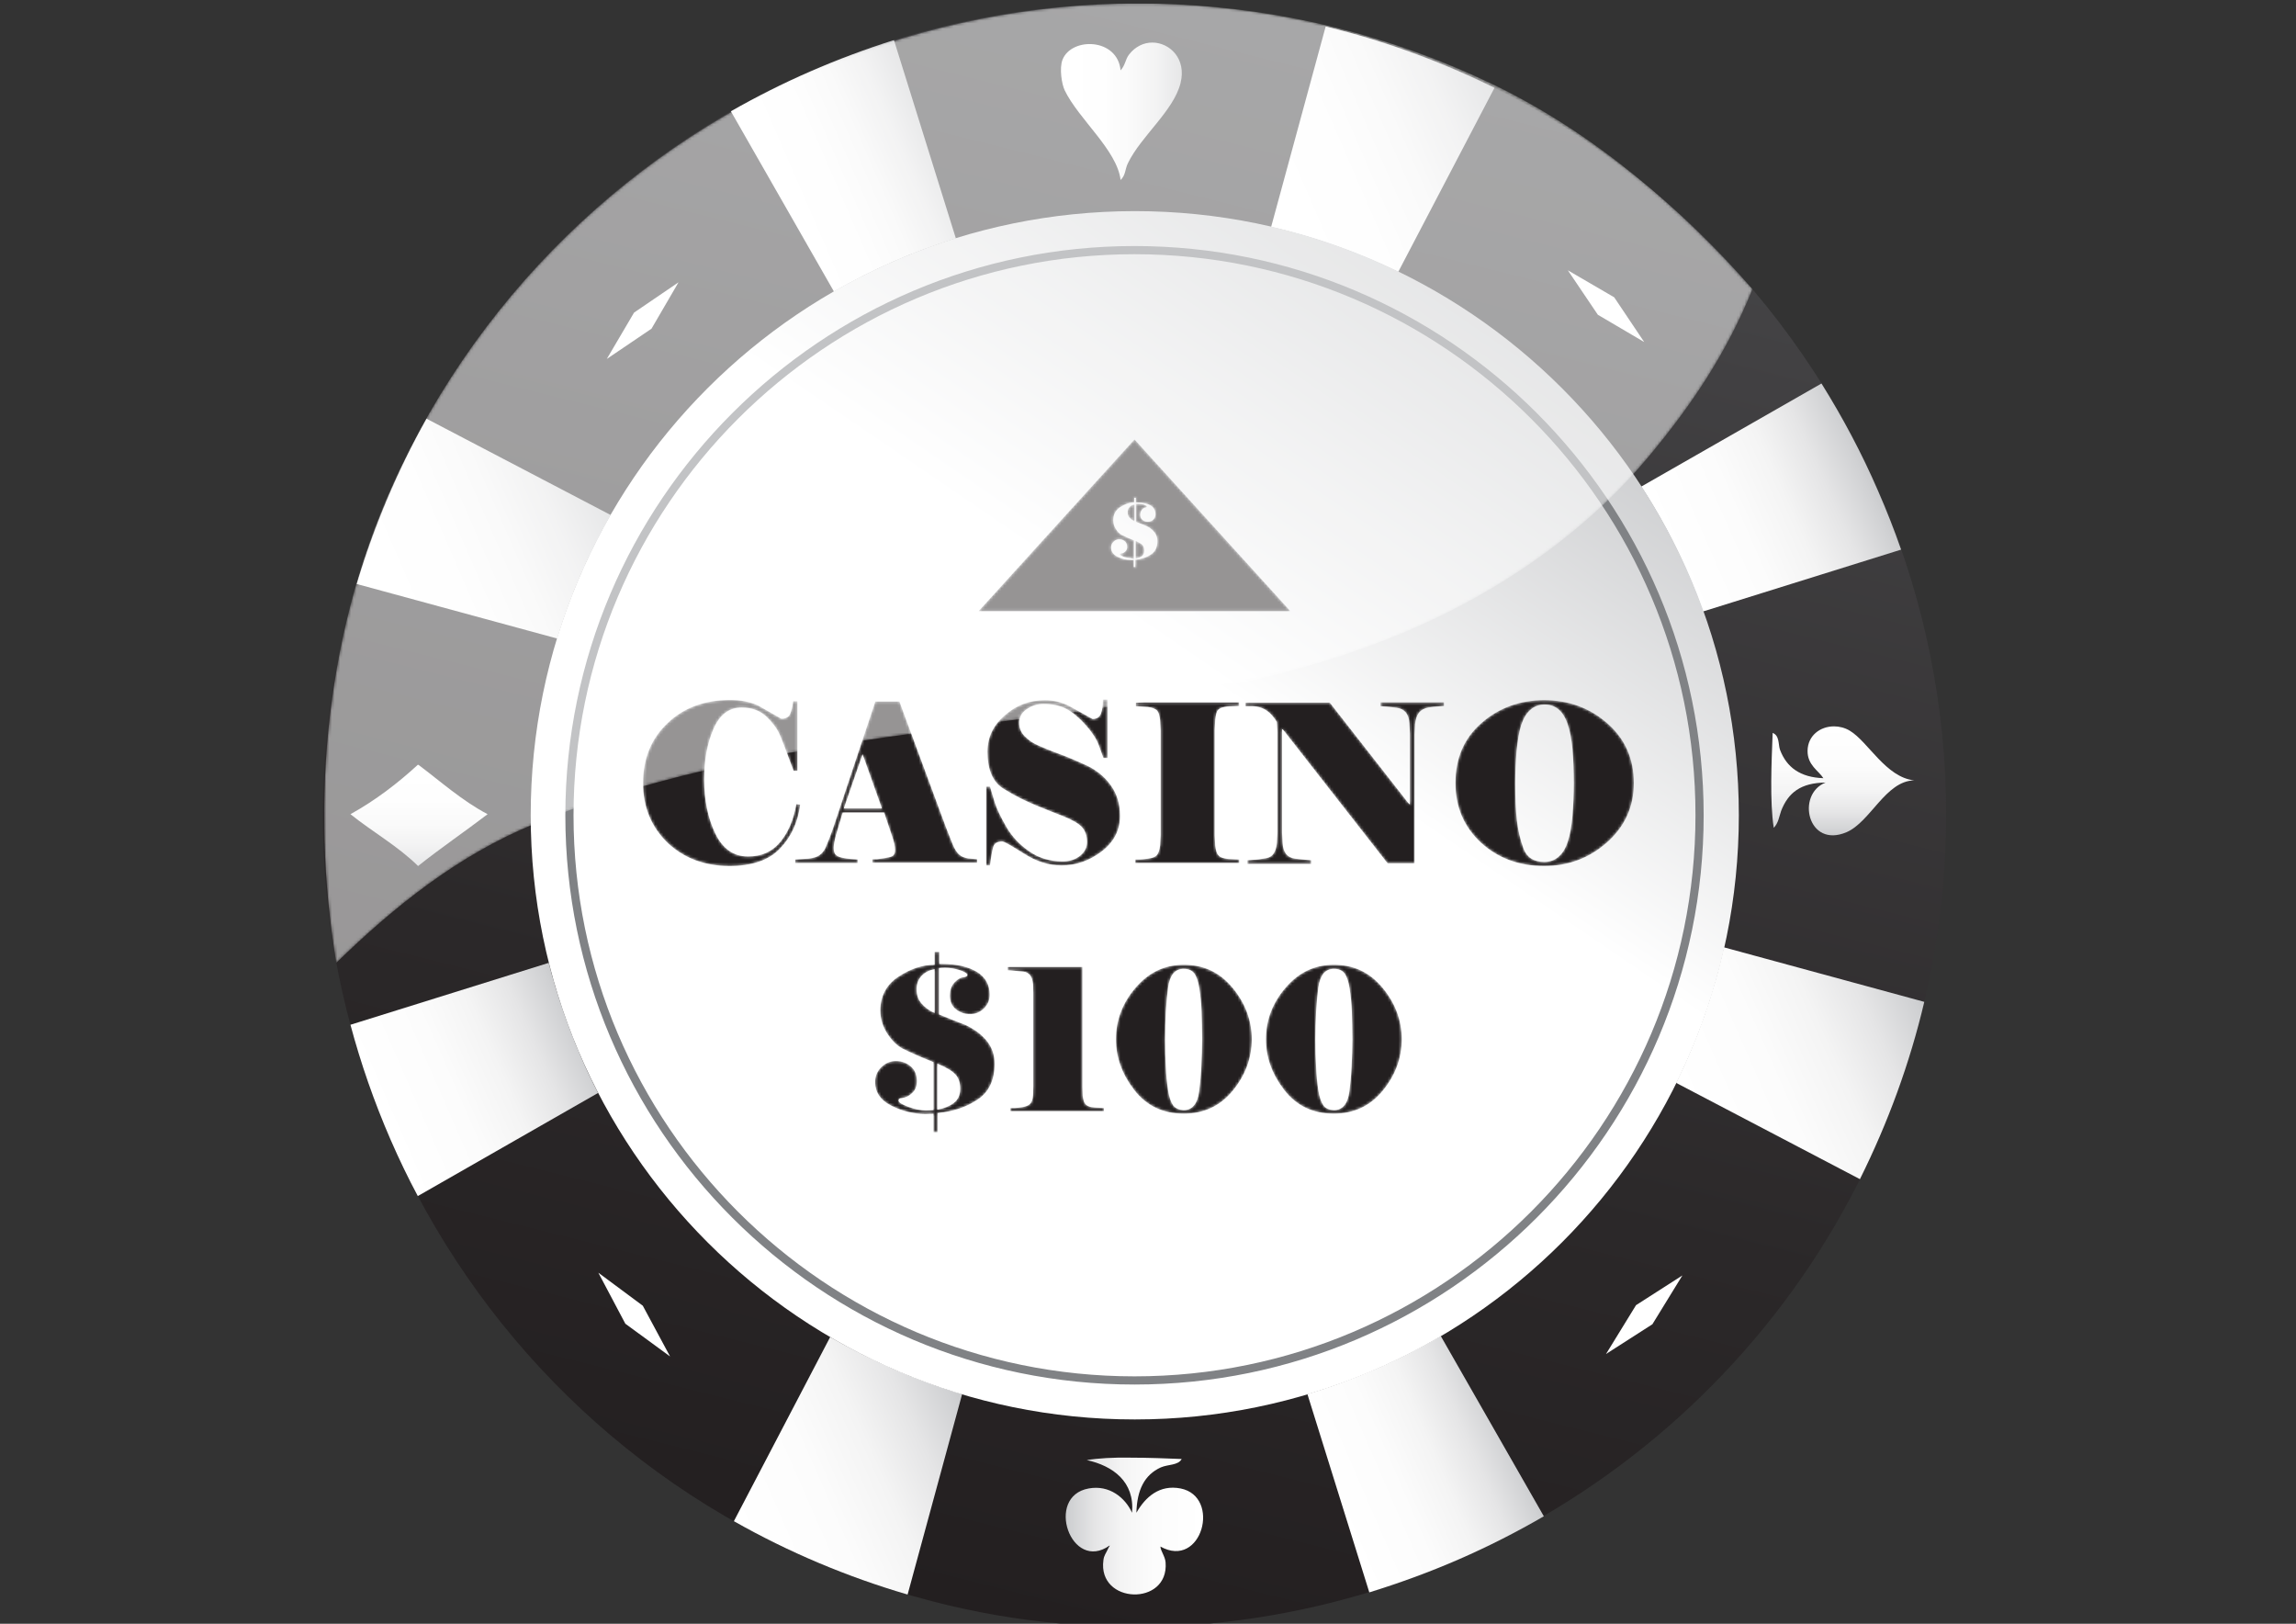 <?xml version="1.0" encoding="utf-8"?>
<!-- Generator: Adobe Illustrator 17.1.0, SVG Export Plug-In . SVG Version: 6.00 Build 0)  -->
<!DOCTYPE svg PUBLIC "-//W3C//DTD SVG 1.1//EN" "http://www.w3.org/Graphics/SVG/1.1/DTD/svg11.dtd">
<svg version="1.1" id="Lager_1" xmlns="http://www.w3.org/2000/svg" xmlns:xlink="http://www.w3.org/1999/xlink" x="0px" y="0px"
	 viewBox="0 0 841.9 595.3" enable-background="new 0 0 841.9 595.3" xml:space="preserve">
<rect x="0" y="0" width="841.9" height="595.3" fill="#333333" stroke="none"/>
<g>
	<defs>
		<rect id="SVGID_1_" width="841.9" height="595.3"/>
	</defs>
	<clipPath id="SVGID_2_">
		<use xlink:href="#SVGID_1_"  overflow="visible"/>
	</clipPath>
	<g clip-path="url(#SVGID_2_)">
		<defs>
			<path id="SVGID_3_" d="M127.9,224.5C86.8,383.6,182.5,545.9,341.6,587c15.7,4.1,31.4,6.8,47.1,8.2h55
				c121.3-11.4,228.2-97.1,260.4-221.9c41.1-159.1-54.6-321.4-213.7-362.5c-25-6.4-50-9.5-74.6-9.5
				C283.4,1.3,162.6,90.4,127.9,224.5"/>
		</defs>
		<clipPath id="SVGID_4_">
			<use xlink:href="#SVGID_3_"  overflow="visible"/>
		</clipPath>
		
			<linearGradient id="SVGID_5_" gradientUnits="userSpaceOnUse" x1="0" y1="595.28" x2="1" y2="595.28" gradientTransform="matrix(148.846 -576.219 -576.219 -148.846 343353.25 89191.875)">
			<stop  offset="0" style="stop-color:#231F20"/>
			<stop  offset="0.327" style="stop-color:#2B2829"/>
			<stop  offset="0.871" style="stop-color:#424143"/>
			<stop  offset="1" style="stop-color:#48484A"/>
		</linearGradient>
		<polygon clip-path="url(#SVGID_4_)" fill="url(#SVGID_5_)" points="-57,558.1 128,-158.2 889.1,38.4 704.1,754.7 		"/>
	</g>
	<g clip-path="url(#SVGID_2_)">
		<defs>
			<path id="SVGID_6_" d="M297.1,26.2c-10.1,4.4-19.8,9.3-29.1,14.6l37.8,66.1c7-4,14.2-7.7,21.8-11c7.5-3.3,15.2-6.1,22.9-8.5
				l-22.7-72.7C317.4,18,307.2,21.8,297.1,26.2"/>
		</defs>
		<clipPath id="SVGID_7_">
			<use xlink:href="#SVGID_6_"  overflow="visible"/>
		</clipPath>
		
			<linearGradient id="SVGID_8_" gradientUnits="userSpaceOnUse" x1="0" y1="595.313" x2="1" y2="595.313" gradientTransform="matrix(59.71 -26.028 -26.028 -59.71 15776.835 35618.801)">
			<stop  offset="0" style="stop-color:#FFFFFF"/>
			<stop  offset="0.36" style="stop-color:#FCFCFC"/>
			<stop  offset="0.594" style="stop-color:#F4F4F4"/>
			<stop  offset="0.79" style="stop-color:#E5E5E6"/>
			<stop  offset="0.966" style="stop-color:#D0D1D3"/>
			<stop  offset="1" style="stop-color:#CBCCCE"/>
		</linearGradient>
		<polygon clip-path="url(#SVGID_7_)" fill="url(#SVGID_8_)" points="234.2,29.5 337.2,-15.4 384.1,92.2 281.1,137.1 		"/>
	</g>
	<g clip-path="url(#SVGID_2_)">
		<defs>
			<path id="SVGID_9_" d="M504.5,501.9c-8.3,3.6-16.7,6.7-25.1,9.2l22.7,72.7c11-3.4,22-7.4,32.8-12.1c10.8-4.7,21.2-10,31.2-15.8
				l-37.8-66.1C520.8,494.2,512.8,498.3,504.5,501.9"/>
		</defs>
		<clipPath id="SVGID_10_">
			<use xlink:href="#SVGID_9_"  overflow="visible"/>
		</clipPath>
		
			<linearGradient id="SVGID_11_" gradientUnits="userSpaceOnUse" x1="0" y1="595.252" x2="1" y2="595.252" gradientTransform="matrix(64.004 -27.9 -27.9 -64.004 17095.736 38650.223)">
			<stop  offset="0" style="stop-color:#FFFFFF"/>
			<stop  offset="0.36" style="stop-color:#FCFCFC"/>
			<stop  offset="0.594" style="stop-color:#F4F4F4"/>
			<stop  offset="0.79" style="stop-color:#E5E5E6"/>
			<stop  offset="0.966" style="stop-color:#D0D1D3"/>
			<stop  offset="1" style="stop-color:#CBCCCE"/>
		</linearGradient>
		<polygon clip-path="url(#SVGID_10_)" fill="url(#SVGID_11_)" points="445,504.8 552.3,458 600.6,568.8 493.3,615.5 		"/>
	</g>
	<g clip-path="url(#SVGID_2_)">
		<defs>
			<path id="SVGID_12_" d="M601.8,178.4c6.5,10,12.3,20.7,17.2,32.1c2,4.5,3.8,9.1,5.4,13.7l72.7-22.7c-2.5-7.2-5.3-14.3-8.4-21.4
				c-6-13.9-13-27-20.8-39.5L601.8,178.4z"/>
		</defs>
		<clipPath id="SVGID_13_">
			<use xlink:href="#SVGID_12_"  overflow="visible"/>
		</clipPath>
		
			<linearGradient id="SVGID_14_" gradientUnits="userSpaceOnUse" x1="0" y1="595.316" x2="1" y2="595.316" gradientTransform="matrix(72.503 -31.605 -31.605 -72.503 19425.871 43361.586)">
			<stop  offset="0" style="stop-color:#FFFFFF"/>
			<stop  offset="0.36" style="stop-color:#FCFCFC"/>
			<stop  offset="0.594" style="stop-color:#F4F4F4"/>
			<stop  offset="0.79" style="stop-color:#E5E5E6"/>
			<stop  offset="0.966" style="stop-color:#D0D1D3"/>
			<stop  offset="1" style="stop-color:#CBCCCE"/>
		</linearGradient>
		<polygon clip-path="url(#SVGID_13_)" fill="url(#SVGID_14_)" points="571.2,153.9 681.9,105.6 727.8,210.8 617,259 		"/>
	</g>
	<g clip-path="url(#SVGID_2_)">
		<defs>
			<path id="SVGID_15_" d="M128.5,375.7c3.8,14.2,8.7,28.3,14.7,42.1c3.1,7.1,6.4,14,10,20.7l66.1-37.8c-2.2-4.3-4.4-8.8-6.3-13.3
				c-4.9-11.3-8.8-22.8-11.8-34.4L128.5,375.7z"/>
		</defs>
		<clipPath id="SVGID_16_">
			<use xlink:href="#SVGID_15_"  overflow="visible"/>
		</clipPath>
		
			<linearGradient id="SVGID_17_" gradientUnits="userSpaceOnUse" x1="0" y1="595.245" x2="1" y2="595.245" gradientTransform="matrix(72.502 -31.604 -31.604 -72.502 18952.365 43566.75)">
			<stop  offset="0" style="stop-color:#FFFFFF"/>
			<stop  offset="0.36" style="stop-color:#FCFCFC"/>
			<stop  offset="0.594" style="stop-color:#F4F4F4"/>
			<stop  offset="0.79" style="stop-color:#E5E5E6"/>
			<stop  offset="0.966" style="stop-color:#D0D1D3"/>
			<stop  offset="1" style="stop-color:#CBCCCE"/>
		</linearGradient>
		<polygon clip-path="url(#SVGID_16_)" fill="url(#SVGID_17_)" points="97.2,366.6 204.9,319.7 250.7,424.9 143,471.8 		"/>
	</g>
	<g clip-path="url(#SVGID_2_)">
		<defs>
			<path id="SVGID_18_" d="M614.6,397l67.4,35.3c10.3-20.7,18.3-42.5,23.6-65l-73.5-20C628.3,364.5,622.4,381.2,614.6,397"/>
		</defs>
		<clipPath id="SVGID_19_">
			<use xlink:href="#SVGID_18_"  overflow="visible"/>
		</clipPath>
		
			<linearGradient id="SVGID_20_" gradientUnits="userSpaceOnUse" x1="0" y1="595.267" x2="1" y2="595.267" gradientTransform="matrix(87.385 -38.092 -38.092 -87.385 23294.334 52425.398)">
			<stop  offset="0" style="stop-color:#FFFFFF"/>
			<stop  offset="0.36" style="stop-color:#FCFCFC"/>
			<stop  offset="0.594" style="stop-color:#F4F4F4"/>
			<stop  offset="0.79" style="stop-color:#E5E5E6"/>
			<stop  offset="0.966" style="stop-color:#D0D1D3"/>
			<stop  offset="1" style="stop-color:#CBCCCE"/>
		</linearGradient>
		<polygon clip-path="url(#SVGID_19_)" fill="url(#SVGID_20_)" points="583.4,360.9 691.1,314 736.8,418.8 629.1,465.7 		"/>
	</g>
	<g clip-path="url(#SVGID_2_)">
		<defs>
			<path id="SVGID_21_" d="M130.8,214.1l73.5,20c4.8-15.8,11.4-31,19.6-45.3l-67.5-35.3C145.7,172.6,137.1,193,130.8,214.1"/>
		</defs>
		<clipPath id="SVGID_22_">
			<use xlink:href="#SVGID_21_"  overflow="visible"/>
		</clipPath>
		
			<linearGradient id="SVGID_23_" gradientUnits="userSpaceOnUse" x1="0" y1="595.293" x2="1" y2="595.293" gradientTransform="matrix(87.482 -38.134 -38.134 -87.482 22831.898 52291.27)">
			<stop  offset="0" style="stop-color:#FFFFFF"/>
			<stop  offset="0.36" style="stop-color:#FCFCFC"/>
			<stop  offset="0.594" style="stop-color:#F4F4F4"/>
			<stop  offset="0.79" style="stop-color:#E5E5E6"/>
			<stop  offset="0.966" style="stop-color:#D0D1D3"/>
			<stop  offset="1" style="stop-color:#CBCCCE"/>
		</linearGradient>
		<polygon clip-path="url(#SVGID_22_)" fill="url(#SVGID_23_)" points="101.3,166.3 209.1,119.3 253.5,221.2 145.7,268.2 		"/>
	</g>
	<g clip-path="url(#SVGID_2_)">
		<defs>
			<path id="SVGID_24_" d="M466.1,83.2c16.1,3.7,31.7,9.3,46.6,16.5L548,32.2c-19.7-9.7-40.5-17.3-61.9-22.5L466.1,83.2z"/>
		</defs>
		<clipPath id="SVGID_25_">
			<use xlink:href="#SVGID_24_"  overflow="visible"/>
		</clipPath>
		
			<linearGradient id="SVGID_26_" gradientUnits="userSpaceOnUse" x1="0" y1="595.248" x2="1" y2="595.248" gradientTransform="matrix(87.48 -38.134 -38.134 -87.48 23161.18 52146.77)">
			<stop  offset="0" style="stop-color:#FFFFFF"/>
			<stop  offset="0.36" style="stop-color:#FCFCFC"/>
			<stop  offset="0.594" style="stop-color:#F4F4F4"/>
			<stop  offset="0.79" style="stop-color:#E5E5E6"/>
			<stop  offset="0.966" style="stop-color:#D0D1D3"/>
			<stop  offset="1" style="stop-color:#CBCCCE"/>
		</linearGradient>
		<polygon clip-path="url(#SVGID_25_)" fill="url(#SVGID_26_)" points="433.1,24.1 534.9,-20.3 580.9,85.3 479.1,129.7 		"/>
	</g>
	<g clip-path="url(#SVGID_2_)">
		<defs>
			<path id="SVGID_27_" d="M269.1,557.7c20.1,11.4,41.5,20.4,63.7,26.9l20-73.5c-16.9-5-33.1-12.1-48.4-20.9L269.1,557.7z"/>
		</defs>
		<clipPath id="SVGID_28_">
			<use xlink:href="#SVGID_27_"  overflow="visible"/>
		</clipPath>
		
			<linearGradient id="SVGID_29_" gradientUnits="userSpaceOnUse" x1="0" y1="595.312" x2="1" y2="595.312" gradientTransform="matrix(87.386 -38.093 -38.093 -87.386 22945.396 52578.148)">
			<stop  offset="0" style="stop-color:#FFFFFF"/>
			<stop  offset="0.36" style="stop-color:#FCFCFC"/>
			<stop  offset="0.594" style="stop-color:#F4F4F4"/>
			<stop  offset="0.79" style="stop-color:#E5E5E6"/>
			<stop  offset="0.966" style="stop-color:#D0D1D3"/>
			<stop  offset="1" style="stop-color:#CBCCCE"/>
		</linearGradient>
		<polygon clip-path="url(#SVGID_28_)" fill="url(#SVGID_29_)" points="234.5,505.3 339.4,459.5 387.4,569.5 282.4,615.3 		"/>
	</g>
	<g clip-path="url(#SVGID_2_)">
		<defs>
			<path id="SVGID_30_" d="M194.6,298.9c0,122.3,99.2,221.5,221.5,221.5c122.3,0,221.5-99.2,221.5-221.5
				c0-122.3-99.2-221.5-221.5-221.5C293.7,77.5,194.6,176.6,194.6,298.9"/>
		</defs>
		<clipPath id="SVGID_31_">
			<use xlink:href="#SVGID_30_"  overflow="visible"/>
		</clipPath>
		
			<linearGradient id="SVGID_32_" gradientUnits="userSpaceOnUse" x1="0" y1="595.28" x2="1" y2="595.28" gradientTransform="matrix(248.914 -366.438 -366.438 -248.914 218424.797 148655.75)">
			<stop  offset="0" style="stop-color:#FFFFFF"/>
			<stop  offset="0.624" style="stop-color:#FFFFFF"/>
			<stop  offset="1" style="stop-color:#CBCCCE"/>
		</linearGradient>
		<polygon clip-path="url(#SVGID_31_)" fill="url(#SVGID_32_)" points="-11.3,380.5 334.4,-128.4 843.4,217.3 497.7,726.3 		"/>
	</g>
	<g clip-path="url(#SVGID_2_)">
		<defs>
			<path id="SVGID_33_" d="M662.8,275.2c-0.1,5.3,4.1,7.4,5.8,10.1c-8.5-0.3-13.5-4-15.9-10.4c-0.7-1.9-0.1-5.2-2.7-6.2
				c-0.4,10.7-1.1,25.1,0.4,34.8c1.7-1.7,2-4.2,2.7-6.2c2.6-6.7,7.2-10.3,16.3-10.4c-10.9,4.3-6.6,24.3,7.7,18.2
				c8.8-3.8,14.3-18.8,24.8-19c-10.4-1.1-16.9-14.2-23.6-18.2c-1.8-1.1-3.9-1.6-5.8-1.6C667.4,266.3,662.9,269.7,662.8,275.2"/>
		</defs>
		<clipPath id="SVGID_34_">
			<use xlink:href="#SVGID_33_"  overflow="visible"/>
		</clipPath>
		
			<linearGradient id="SVGID_35_" gradientUnits="userSpaceOnUse" x1="1.453542e-05" y1="595.273" x2="1" y2="595.273" gradientTransform="matrix(0 39.891 39.891 0 -23070.695 266.283)">
			<stop  offset="0" style="stop-color:#FFFFFF"/>
			<stop  offset="0.36" style="stop-color:#FCFCFC"/>
			<stop  offset="0.594" style="stop-color:#F4F4F4"/>
			<stop  offset="0.79" style="stop-color:#E5E5E6"/>
			<stop  offset="0.966" style="stop-color:#D0D1D3"/>
			<stop  offset="1" style="stop-color:#CBCCCE"/>
		</linearGradient>
		<rect x="648.9" y="266.3" clip-path="url(#SVGID_34_)" fill="url(#SVGID_35_)" width="53" height="44.9"/>
	</g>
	<g clip-path="url(#SVGID_2_)">
		<defs>
			<path id="SVGID_36_" d="M414,20c-1.4,1.8-1.3,3.8-3.1,5.8c-1.1-11.9-18-12.3-21.3-3.9c-1.2,3.1-0.3,8.9,0.8,11.2
				c5.1,10.6,19.2,21.9,20.5,32.9c1.9-1.8,1.6-4,2.7-6.2c4.8-9.9,16.8-19.2,19.3-29.4c2.2-8.9-4-14.8-10.4-14.8
				C419.5,15.6,416.3,17,414,20"/>
		</defs>
		<clipPath id="SVGID_37_">
			<use xlink:href="#SVGID_36_"  overflow="visible"/>
		</clipPath>
		
			<linearGradient id="SVGID_38_" gradientUnits="userSpaceOnUse" x1="0" y1="595.304" x2="1" y2="595.304" gradientTransform="matrix(44.383 0 0 -44.383 389.016 26461.326)">
			<stop  offset="0" style="stop-color:#FFFFFF"/>
			<stop  offset="0.36" style="stop-color:#FCFCFC"/>
			<stop  offset="0.594" style="stop-color:#F4F4F4"/>
			<stop  offset="0.79" style="stop-color:#E5E5E6"/>
			<stop  offset="0.966" style="stop-color:#D0D1D3"/>
			<stop  offset="1" style="stop-color:#CBCCCE"/>
		</linearGradient>
		<rect x="388.4" y="13.5" clip-path="url(#SVGID_37_)" fill="url(#SVGID_38_)" width="46.8" height="52.5"/>
	</g>
	<g clip-path="url(#SVGID_2_)">
		<defs>
			<path id="SVGID_39_" d="M128.5,298.5c8.1,6.5,17.4,11.7,24.8,19c8.3-6.6,17.1-12.6,25.5-19c-9.5-5-17.2-12-25.5-18.2
				C145.8,287.2,137.7,293.4,128.5,298.5"/>
		</defs>
		<clipPath id="SVGID_40_">
			<use xlink:href="#SVGID_39_"  overflow="visible"/>
		</clipPath>
		
			<linearGradient id="SVGID_41_" gradientUnits="userSpaceOnUse" x1="-5.751131e-06" y1="595.28" x2="1" y2="595.28" gradientTransform="matrix(0 37.145 37.145 0 -21957.729 280.353)">
			<stop  offset="0" style="stop-color:#FFFFFF"/>
			<stop  offset="0.36" style="stop-color:#FCFCFC"/>
			<stop  offset="0.594" style="stop-color:#F4F4F4"/>
			<stop  offset="0.79" style="stop-color:#E5E5E6"/>
			<stop  offset="0.966" style="stop-color:#D0D1D3"/>
			<stop  offset="1" style="stop-color:#CBCCCE"/>
		</linearGradient>
		<rect x="128.5" y="280.4" clip-path="url(#SVGID_40_)" fill="url(#SVGID_41_)" width="50.3" height="37.1"/>
	</g>
	<g clip-path="url(#SVGID_2_)">
		<defs>
			<path id="SVGID_42_" d="M398.5,535.3c9.6,2.1,17.6,7.9,16.6,19.3c-2.5-5.5-8.3-10.3-15.9-8.9c-16.2,2.9-6.5,31,7.7,20.9
				c0,0.4-0.3,0.5-0.4,0.8c-1,2.2-1.7,2.8-1.9,4.6c-2.2,16.2,24.1,17,22.8,0.8c-0.2-2.3-1.8-4.1-1.9-5.8
				c15.2,8.5,22.4-18.3,7.4-21.3c-7.7-1.5-12.9,3.1-16.2,8.9c0.2-8.4,3-13.9,8.9-16.6c2.7-1.2,6.4-0.7,7.7-3.1
				c-5-0.2-12.2-0.5-19.2-0.5C408.4,534.3,402.7,534.6,398.5,535.3"/>
		</defs>
		<clipPath id="SVGID_43_">
			<use xlink:href="#SVGID_42_"  overflow="visible"/>
		</clipPath>
		
			<linearGradient id="SVGID_44_" gradientUnits="userSpaceOnUse" x1="0" y1="595.324" x2="1" y2="595.324" gradientTransform="matrix(-50.368 0 0 50.368 441.221 -29423.695)">
			<stop  offset="0" style="stop-color:#FFFFFF"/>
			<stop  offset="0.36" style="stop-color:#FCFCFC"/>
			<stop  offset="0.594" style="stop-color:#F4F4F4"/>
			<stop  offset="0.79" style="stop-color:#E5E5E6"/>
			<stop  offset="0.966" style="stop-color:#D0D1D3"/>
			<stop  offset="1" style="stop-color:#CBCCCE"/>
		</linearGradient>
		<rect x="383.1" y="534.3" clip-path="url(#SVGID_43_)" fill="url(#SVGID_44_)" width="64.9" height="54.7"/>
	</g>
	<g clip-path="url(#SVGID_2_)">
		<defs>
			<rect id="SVGID_45_" width="841.9" height="595.3"/>
		</defs>
		<clipPath id="SVGID_46_">
			<use xlink:href="#SVGID_45_"  overflow="visible"/>
		</clipPath>
		<polygon clip-path="url(#SVGID_46_)" fill-rule="evenodd" clip-rule="evenodd" fill="#FFFFFF" points="232.5,114.6 222.5,131.6 
			238.9,120.5 248.8,103.5 		"/>
		<polygon clip-path="url(#SVGID_46_)" fill-rule="evenodd" clip-rule="evenodd" fill="#FFFFFF" points="591.9,109 574.9,99.1 
			585.9,115.4 602.9,125.4 		"/>
		<polygon clip-path="url(#SVGID_46_)" fill-rule="evenodd" clip-rule="evenodd" fill="#FFFFFF" points="229.3,485.3 219.4,466.6 
			235.7,478.7 245.7,497.3 		"/>
		<polygon clip-path="url(#SVGID_46_)" fill-rule="evenodd" clip-rule="evenodd" fill="#FFFFFF" points="605.9,485.5 588.9,496.4 
			599.9,478.5 616.9,467.6 		"/>
	</g>
	<g clip-path="url(#SVGID_2_)">
		<defs>
			<path id="SVGID_47_" d="M244.7,265.2c-5.9,5.6-8.9,12.9-8.9,21.9c0,8.8,3,16,8.9,21.8c6,5.7,13.6,8.6,22.8,8.6
				c8.2,0,14.4-2.1,18.5-6.4c4.1-4.3,6.6-9.6,7.4-16.1l-1.4-0.2c-1,5.7-2.9,10.3-5.9,13.9c-3,3.6-6.9,5.3-11.8,5.3
				c-5.3,0-9.3-2.8-12-8.4c-2.7-5.6-4.1-12.2-4.1-19.8c0-7.1,1.1-13.2,3.4-18.5s5.7-7.9,10.4-7.9c3.6,0,6.6,1.1,8.9,3.2
				c2.3,2.2,4,4.4,5,6.7c1,2.3,2.7,6.8,5.1,13.3h1.4v-25.5h-1.6c-0.2,2-0.6,3.6-1.1,4.7c-0.5,1.1-1.6,1.7-3.2,1.7l-8.6-4.9
				c-2.9-1.3-6.4-2-10.3-2C258.2,256.7,250.6,259.5,244.7,265.2"/>
		</defs>
		<clipPath id="SVGID_48_">
			<use xlink:href="#SVGID_47_"  overflow="visible"/>
		</clipPath>
		<defs>
			<filter id="Adobe_OpacityMaskFilter" filterUnits="userSpaceOnUse" x="233.7" y="254.7" width="61.9" height="64.8">
				<feColorMatrix  type="matrix" values="1 0 0 0 0  0 1 0 0 0  0 0 1 0 0  0 0 0 1 0"/>
			</filter>
		</defs>
		<mask maskUnits="userSpaceOnUse" x="233.7" y="254.7" width="61.9" height="64.8" id="SVGID_49_">
			<g filter="url(#Adobe_OpacityMaskFilter)">
				
					<linearGradient id="SVGID_50_" gradientUnits="userSpaceOnUse" x1="0" y1="595.28" x2="1" y2="595.28" gradientTransform="matrix(-2.122 -60.772 -60.772 2.122 36441.773 -945.691)">
					<stop  offset="0" style="stop-color:#FFFFFF"/>
					<stop  offset="0.662" style="stop-color:#9F9F9F"/>
					<stop  offset="1" style="stop-color:#737373"/>
				</linearGradient>
				<polygon clip-path="url(#SVGID_48_)" fill="url(#SVGID_50_)" points="235.9,319.5 233.7,256.8 293.4,254.7 295.6,317.4 				"/>
			</g>
		</mask>
		
			<linearGradient id="SVGID_51_" gradientUnits="userSpaceOnUse" x1="0" y1="595.28" x2="1" y2="595.28" gradientTransform="matrix(-2.122 -60.772 -60.772 2.122 36441.773 -945.691)">
			<stop  offset="0" style="stop-color:#231F20"/>
			<stop  offset="1" style="stop-color:#231F20"/>
		</linearGradient>
		<polygon clip-path="url(#SVGID_48_)" mask="url(#SVGID_49_)" fill="url(#SVGID_51_)" points="235.9,319.5 233.7,256.8 
			293.4,254.7 295.6,317.4 		"/>
	</g>
	<g clip-path="url(#SVGID_2_)">
		<defs>
			<path id="SVGID_52_" d="M316.3,276.5l7.1,19.9h-14L316.3,276.5z M320.9,257.4l-15.4,46.2c-0.4,1.1-0.9,2.4-1.4,3.8
				c-0.6,1.4-1.1,2.6-1.5,3.6c-0.5,1-1.2,1.9-2.1,2.5c-0.9,0.7-2.3,1.1-4.1,1.3l-4.8,0.3v1.3h22.9v-1.3c-0.9-0.1-1.8-0.1-2.7-0.2
				c-0.9-0.1-1.9-0.2-2.8-0.4c-1-0.2-1.8-0.5-2.4-1c-0.6-0.5-0.9-1.3-0.9-2.6c0-1.1,0.3-2.7,0.8-4.6l2.5-8.4h15.2l2.9,8.6
				c0.8,2.2,1.1,3.9,1.1,5.1c0,1.1-0.3,1.9-0.9,2.2c-0.6,0.4-1.6,0.6-2.9,0.8c-1.3,0.2-2.3,0.3-2.8,0.4c-0.5,0-1.1,0-1.7,0v1.3h38.4
				v-1.3l-3.3-0.3c-1.4-0.2-2.5-0.7-3.3-1.4c-0.8-0.7-1.6-1.9-2.3-3.6l-2.5-6.3l-17.1-46.2H320.9z"/>
		</defs>
		<clipPath id="SVGID_53_">
			<use xlink:href="#SVGID_52_"  overflow="visible"/>
		</clipPath>
		<defs>
			<filter id="Adobe_OpacityMaskFilter_1_" filterUnits="userSpaceOnUse" x="289.4" y="255" width="70.8" height="63.8">
				<feColorMatrix  type="matrix" values="1 0 0 0 0  0 1 0 0 0  0 0 1 0 0  0 0 0 1 0"/>
			</filter>
		</defs>
		<mask maskUnits="userSpaceOnUse" x="289.4" y="255" width="70.8" height="63.8" id="SVGID_54_">
			<g filter="url(#Adobe_OpacityMaskFilter_1_)">
				
					<linearGradient id="SVGID_55_" gradientUnits="userSpaceOnUse" x1="-5.846576e-06" y1="595.263" x2="1" y2="595.263" gradientTransform="matrix(-2.109 -60.402 -60.402 2.109 36280.82 -937.905)">
					<stop  offset="0" style="stop-color:#FFFFFF"/>
					<stop  offset="0.662" style="stop-color:#9F9F9F"/>
					<stop  offset="1" style="stop-color:#737373"/>
				</linearGradient>
				<polygon clip-path="url(#SVGID_53_)" fill="url(#SVGID_55_)" points="291.6,318.9 289.4,257.4 358.1,255 360.3,316.5 				"/>
			</g>
		</mask>
		
			<linearGradient id="SVGID_56_" gradientUnits="userSpaceOnUse" x1="-5.848750e-06" y1="595.263" x2="1" y2="595.263" gradientTransform="matrix(-2.109 -60.402 -60.402 2.109 36280.82 -937.905)">
			<stop  offset="0" style="stop-color:#231F20"/>
			<stop  offset="1" style="stop-color:#231F20"/>
		</linearGradient>
		<polygon clip-path="url(#SVGID_53_)" mask="url(#SVGID_54_)" fill="url(#SVGID_56_)" points="291.6,318.9 289.4,257.4 358.1,255 
			360.3,316.5 		"/>
	</g>
	<g clip-path="url(#SVGID_2_)">
		<defs>
			<path id="SVGID_57_" d="M404.4,256.7c0,1.9-0.2,3.6-0.7,4.9c-0.5,1.3-1.5,2-3.1,2l-8.4-4.7c-2.9-1.5-5.9-2.2-9-2.2
				c-5.6,0-10.5,1.8-14.7,5.5c-4.3,3.7-6.4,8.1-6.4,13.4c0,6.7,2,11.3,6.1,13.7c4,2.5,7.9,4.4,11.5,5.9c3.6,1.5,7,2.8,10.3,4.1
				c3.2,1.3,5.5,2.6,6.7,3.9c1.2,1.3,1.9,3.2,1.9,5.5c0,1.9-0.8,3.6-2.5,5c-1.7,1.4-3.8,2.1-6.5,2.1c-4.6,0-8.6-1.2-12.1-3.6
				c-3.5-2.4-6.3-5.3-8.4-8.9c-2.1-3.6-3.6-6.7-4.4-9.3c-0.8-2.6-1.3-4.4-1.7-5.6h-1.4v28.9h1.4c0.4-3.2,0.8-5.4,1.2-6.8
				c0.4-1.3,1.5-2,3.3-2c0.7,0,3.3,1.5,7.9,4.4c4.5,2.9,9.1,4.4,13.8,4.4c5.3,0,10.2-1.7,14.7-5.1c4.5-3.4,6.8-7.8,6.8-13.1
				c0-4.3-1.1-8-3.4-11.2c-2.3-3.2-5.2-5.5-8.7-7.2c-3.5-1.6-6.9-3.1-10.2-4.3c-3.3-1.2-5.9-2.3-7.7-3.1c-1.9-0.8-3.5-1.9-4.9-3.3
				c-1.4-1.4-2.1-3.1-2.1-5.1c0-1.9,0.9-3.6,2.8-4.9c1.9-1.3,3.9-1.9,6.1-1.9c3.3,0,6.1,0.6,8.4,1.8c2.3,1.2,4.7,3.2,7.1,5.9
				c2.4,2.7,4,5.2,4.8,7.4c0.8,2.2,1.4,3.8,1.7,4.7h1.5v-21.4H404.4z"/>
		</defs>
		<clipPath id="SVGID_58_">
			<use xlink:href="#SVGID_57_"  overflow="visible"/>
		</clipPath>
		<defs>
			<filter id="Adobe_OpacityMaskFilter_2_" filterUnits="userSpaceOnUse" x="359.6" y="255" width="53.2" height="64.2">
				<feColorMatrix  type="matrix" values="1 0 0 0 0  0 1 0 0 0  0 0 1 0 0  0 0 0 1 0"/>
			</filter>
		</defs>
		<mask maskUnits="userSpaceOnUse" x="359.6" y="255" width="53.2" height="64.2" id="SVGID_59_">
			<g filter="url(#Adobe_OpacityMaskFilter_2_)">
				
					<linearGradient id="SVGID_60_" gradientUnits="userSpaceOnUse" x1="0" y1="595.268" x2="1" y2="595.268" gradientTransform="matrix(-2.128 -60.951 -60.951 2.128 36669.488 -949.41)">
					<stop  offset="0" style="stop-color:#FFFFFF"/>
					<stop  offset="0.662" style="stop-color:#9F9F9F"/>
					<stop  offset="1" style="stop-color:#737373"/>
				</linearGradient>
				<polygon clip-path="url(#SVGID_58_)" fill="url(#SVGID_60_)" points="361.7,319.2 359.6,256.8 410.6,255 412.8,317.4 				"/>
			</g>
		</mask>
		
			<linearGradient id="SVGID_61_" gradientUnits="userSpaceOnUse" x1="0" y1="595.268" x2="1" y2="595.268" gradientTransform="matrix(-2.128 -60.951 -60.951 2.128 36669.488 -949.41)">
			<stop  offset="0" style="stop-color:#231F20"/>
			<stop  offset="1" style="stop-color:#231F20"/>
		</linearGradient>
		<polygon clip-path="url(#SVGID_58_)" mask="url(#SVGID_59_)" fill="url(#SVGID_61_)" points="361.7,319.2 359.6,256.8 410.6,255 
			412.8,317.4 		"/>
	</g>
	<g clip-path="url(#SVGID_2_)">
		<defs>
			<path id="SVGID_62_" d="M416.5,257.6v1.3l4.4,0.3c1.7,0.2,2.8,0.7,3.4,1.3c0.6,0.7,0.9,1.9,1.1,3.6l0.2,3.7v38.4l-0.2,3.7
				c-0.2,1.7-0.6,2.9-1.2,3.6c-0.6,0.7-1.7,1.1-3.2,1.3c-1.5,0.2-2.5,0.3-3.2,0.3c-0.6,0-1.2,0-1.5,0v1.3h38.1v-1.3l-4.2-0.2
				c-1.7-0.2-2.8-0.6-3.4-1.3c-0.6-0.6-1-1.8-1.2-3.6l-0.2-3.7v-38.7l0.2-3.7c0.2-1.8,0.5-3.1,1.1-3.7c0.6-0.6,1.7-1,3.4-1.2
				l4.4-0.2v-1.3H416.5z"/>
		</defs>
		<clipPath id="SVGID_63_">
			<use xlink:href="#SVGID_62_"  overflow="visible"/>
		</clipPath>
		<defs>
			<filter id="Adobe_OpacityMaskFilter_3_" filterUnits="userSpaceOnUse" x="414.2" y="256.3" width="42.2" height="61.6">
				<feColorMatrix  type="matrix" values="1 0 0 0 0  0 1 0 0 0  0 0 1 0 0  0 0 0 1 0"/>
			</filter>
		</defs>
		<mask maskUnits="userSpaceOnUse" x="414.2" y="256.3" width="42.2" height="61.6" id="SVGID_64_">
			<g filter="url(#Adobe_OpacityMaskFilter_3_)">
				
					<linearGradient id="SVGID_65_" gradientUnits="userSpaceOnUse" x1="9.779427e-06" y1="595.28" x2="1" y2="595.28" gradientTransform="matrix(-2.101 -60.176 -60.176 2.101 36258.027 -933.752)">
					<stop  offset="0" style="stop-color:#FFFFFF"/>
					<stop  offset="0.662" style="stop-color:#9F9F9F"/>
					<stop  offset="1" style="stop-color:#737373"/>
				</linearGradient>
				<polygon clip-path="url(#SVGID_63_)" fill="url(#SVGID_65_)" points="416.3,317.9 414.2,257.7 454.3,256.3 456.4,316.5 				"/>
			</g>
		</mask>
		
			<linearGradient id="SVGID_66_" gradientUnits="userSpaceOnUse" x1="9.780590e-06" y1="595.28" x2="1" y2="595.28" gradientTransform="matrix(-2.101 -60.176 -60.176 2.101 36258.023 -933.751)">
			<stop  offset="0" style="stop-color:#231F20"/>
			<stop  offset="1" style="stop-color:#231F20"/>
		</linearGradient>
		<polygon clip-path="url(#SVGID_63_)" mask="url(#SVGID_64_)" fill="url(#SVGID_66_)" points="416.3,317.9 414.2,257.7 
			454.3,256.3 456.4,316.5 		"/>
	</g>
	<g clip-path="url(#SVGID_2_)">
		<defs>
			<path id="SVGID_67_" d="M506.2,257.6v1.3c0.8,0.1,1.6,0.1,2.5,0.2c0.9,0.1,2.1,0.2,3.5,0.4c1.5,0.2,2.5,0.8,3.3,1.7
				c0.7,0.9,1.2,2.2,1.3,3.9l0.2,3.9v25.8h-0.3l-29.1-37.2h-30.9v1.3h2.4c1.1,0,2.2,0.2,3.4,0.6c1.2,0.4,2.2,1.1,3.2,2
				c1,1,1.8,2,2.5,3.2l0.2,3.7v36.8l-0.2,3.9c-0.3,3.3-1.6,5.1-3.8,5.5c-2.2,0.4-3.7,0.6-4.6,0.6c-0.9,0.1-1.7,0.1-2.4,0.2v1.3h23.4
				v-1.3c-0.4-0.1-1.1-0.1-2.1-0.2c-1.1-0.1-2.3-0.2-3.8-0.4c-1.5-0.2-2.6-0.8-3.3-1.7c-0.7-0.9-1.2-2.2-1.3-4l-0.2-3.9v-37.8h0.3
				l38.4,49.1h9.9v-47.2l0.2-3.9c0.2-1.7,0.6-3.1,1.4-4.1s1.9-1.6,3.4-1.9c1.5-0.2,2.7-0.4,3.5-0.4c0.8-0.1,1.6-0.1,2.3-0.2v-1.3
				H506.2z"/>
		</defs>
		<clipPath id="SVGID_68_">
			<use xlink:href="#SVGID_67_"  overflow="visible"/>
		</clipPath>
		<defs>
			<filter id="Adobe_OpacityMaskFilter_4_" filterUnits="userSpaceOnUse" x="454.6" y="255.1" width="76.9" height="64">
				<feColorMatrix  type="matrix" values="1 0 0 0 0  0 1 0 0 0  0 0 1 0 0  0 0 0 1 0"/>
			</filter>
		</defs>
		<mask maskUnits="userSpaceOnUse" x="454.6" y="255.1" width="76.9" height="64" id="SVGID_69_">
			<g filter="url(#Adobe_OpacityMaskFilter_4_)">
				
					<linearGradient id="SVGID_70_" gradientUnits="userSpaceOnUse" x1="0" y1="595.287" x2="1" y2="595.287" gradientTransform="matrix(-2.131 -61.019 -61.019 2.131 36818.191 -951.066)">
					<stop  offset="0" style="stop-color:#FFFFFF"/>
					<stop  offset="0.662" style="stop-color:#9F9F9F"/>
					<stop  offset="1" style="stop-color:#737373"/>
				</linearGradient>
				<polygon clip-path="url(#SVGID_68_)" fill="url(#SVGID_70_)" points="456.7,319.1 454.6,257.7 529.4,255.1 531.5,316.5 				"/>
			</g>
		</mask>
		
			<linearGradient id="SVGID_71_" gradientUnits="userSpaceOnUse" x1="0" y1="595.287" x2="1" y2="595.287" gradientTransform="matrix(-2.131 -61.019 -61.019 2.131 36818.195 -951.066)">
			<stop  offset="0" style="stop-color:#231F20"/>
			<stop  offset="1" style="stop-color:#231F20"/>
		</linearGradient>
		<polygon clip-path="url(#SVGID_68_)" mask="url(#SVGID_69_)" fill="url(#SVGID_71_)" points="456.7,319.1 454.6,257.7 
			529.4,255.1 531.5,316.5 		"/>
	</g>
	<g clip-path="url(#SVGID_2_)">
		<defs>
			<path id="SVGID_72_" d="M558.6,311c-1.2-3.3-2-6.8-2.4-10.3c-0.4-3.5-0.6-8-0.6-13.6c0-4,0.2-8,0.5-11.8c0.4-3.9,0.9-7,1.7-9.5
				c0.8-2.4,1.9-4.3,3.4-5.6c1.5-1.3,3.2-1.9,5.2-1.9c3.9,0,6.7,2.3,8.3,6.8c1,2.9,1.6,6,1.9,9.6c0.3,3.5,0.5,7.7,0.5,12.5
				c0,4-0.2,8-0.5,11.8c-0.3,3.9-0.9,7-1.7,9.5c-0.8,2.5-1.9,4.3-3.4,5.6c-1.5,1.3-3.2,1.9-5.2,1.9C562.3,316,559.8,314.3,558.6,311
				 M543.2,265.1c-6.4,5.6-9.5,12.9-9.5,22c0,8.8,3.1,16,9.3,21.8c6.2,5.7,14,8.6,23.2,8.6c8.9,0,16.6-2.9,23.1-8.7
				c6.5-5.8,9.8-13,9.8-21.7c0-8.9-3.2-16.2-9.7-21.9c-6.5-5.7-14.2-8.5-23.2-8.5C557.3,256.7,549.6,259.5,543.2,265.1"/>
		</defs>
		<clipPath id="SVGID_73_">
			<use xlink:href="#SVGID_72_"  overflow="visible"/>
		</clipPath>
		<defs>
			<filter id="Adobe_OpacityMaskFilter_5_" filterUnits="userSpaceOnUse" x="531.6" y="254.4" width="69.7" height="65.4">
				<feColorMatrix  type="matrix" values="1 0 0 0 0  0 1 0 0 0  0 0 1 0 0  0 0 0 1 0"/>
			</filter>
		</defs>
		<mask maskUnits="userSpaceOnUse" x="531.6" y="254.4" width="69.7" height="65.4" id="SVGID_74_">
			<g filter="url(#Adobe_OpacityMaskFilter_5_)">
				
					<linearGradient id="SVGID_75_" gradientUnits="userSpaceOnUse" x1="0" y1="595.28" x2="1" y2="595.28" gradientTransform="matrix(-2.122 -60.765 -60.765 2.122 36739.516 -945.663)">
					<stop  offset="0" style="stop-color:#FFFFFF"/>
					<stop  offset="0.662" style="stop-color:#9F9F9F"/>
					<stop  offset="1" style="stop-color:#737373"/>
				</linearGradient>
				<polygon clip-path="url(#SVGID_73_)" fill="url(#SVGID_75_)" points="533.8,319.8 531.6,256.8 599.1,254.4 601.3,317.4 				"/>
			</g>
		</mask>
		
			<linearGradient id="SVGID_76_" gradientUnits="userSpaceOnUse" x1="0" y1="595.28" x2="1" y2="595.28" gradientTransform="matrix(-2.122 -60.765 -60.765 2.122 36739.516 -945.663)">
			<stop  offset="0" style="stop-color:#231F20"/>
			<stop  offset="1" style="stop-color:#231F20"/>
		</linearGradient>
		<polygon clip-path="url(#SVGID_73_)" mask="url(#SVGID_74_)" fill="url(#SVGID_76_)" points="533.8,319.8 531.6,256.8 
			599.1,254.4 601.3,317.4 		"/>
	</g>
	<g clip-path="url(#SVGID_2_)">
		<defs>
			<rect id="SVGID_77_" width="841.9" height="595.3"/>
		</defs>
		<clipPath id="SVGID_78_">
			<use xlink:href="#SVGID_77_"  overflow="visible"/>
		</clipPath>
		<path clip-path="url(#SVGID_78_)" fill="#808285" d="M416,507.6c-115.1,0-208.7-93.6-208.7-208.7C207.4,183.9,301,90.2,416,90.2
			s208.7,93.6,208.7,208.7C624.7,414,531.1,507.6,416,507.6 M416,93.2c-113.4,0-205.7,92.3-205.7,205.7
			c0,113.4,92.3,205.7,205.7,205.7s205.7-92.3,205.7-205.7C621.8,185.5,529.5,93.2,416,93.2"/>
	</g>
	<g clip-path="url(#SVGID_2_)">
		<defs>
			<path id="SVGID_79_" d="M369.5,354.5v1.2c0.5,0,1.3,0.1,2.4,0.2c1.1,0.1,2.2,0.2,3.3,0.3c1.1,0.1,1.9,0.6,2.5,1.3
				c0.6,0.7,0.9,1.8,1.1,3.3l0.1,3.3v34.1l-0.1,3.3c-0.1,1.6-0.5,2.6-1.1,3.2c-0.6,0.6-1.5,1-2.8,1.2c-1.3,0.2-2.3,0.3-2.8,0.3
				c-0.6,0-1.1,0-1.6,0v1.2h34.3v-1.2c-0.8,0-1.5-0.1-2.1-0.1c-0.7,0-1.4-0.1-2.4-0.2c-0.9-0.1-1.7-0.5-2.2-1
				c-0.6-0.6-0.9-1.6-1.1-3.2l-0.1-3.3v-43.9H369.5z"/>
		</defs>
		<clipPath id="SVGID_80_">
			<use xlink:href="#SVGID_79_"  overflow="visible"/>
		</clipPath>
		<defs>
			<filter id="Adobe_OpacityMaskFilter_6_" filterUnits="userSpaceOnUse" x="367.6" y="353.3" width="38.8" height="55.4">
				<feColorMatrix  type="matrix" values="1 0 0 0 0  0 1 0 0 0  0 0 1 0 0  0 0 0 1 0"/>
			</filter>
		</defs>
		<mask maskUnits="userSpaceOnUse" x="367.6" y="353.3" width="38.8" height="55.4" id="SVGID_81_">
			<g filter="url(#Adobe_OpacityMaskFilter_6_)">
				
					<linearGradient id="SVGID_82_" gradientUnits="userSpaceOnUse" x1="2.583718e-05" y1="595.271" x2="1" y2="595.271" gradientTransform="matrix(-1.889 -54.103 -54.103 1.889 32593.816 -716.614)">
					<stop  offset="0" style="stop-color:#FFFFFF"/>
					<stop  offset="0.662" style="stop-color:#9F9F9F"/>
					<stop  offset="1" style="stop-color:#737373"/>
				</linearGradient>
				<polygon clip-path="url(#SVGID_80_)" fill="url(#SVGID_82_)" points="369.5,408.7 367.6,354.6 404.6,353.3 406.5,407.4 				"/>
			</g>
		</mask>
		
			<linearGradient id="SVGID_83_" gradientUnits="userSpaceOnUse" x1="2.583726e-05" y1="595.271" x2="1" y2="595.271" gradientTransform="matrix(-1.889 -54.103 -54.103 1.889 32593.818 -716.614)">
			<stop  offset="0" style="stop-color:#231F20"/>
			<stop  offset="1" style="stop-color:#231F20"/>
		</linearGradient>
		<polygon clip-path="url(#SVGID_80_)" mask="url(#SVGID_81_)" fill="url(#SVGID_83_)" points="369.5,408.7 367.6,354.6 
			404.6,353.3 406.5,407.4 		"/>
	</g>
	<g clip-path="url(#SVGID_2_)">
		<defs>
			<path id="SVGID_84_" d="M430.2,405.3c-0.8-1.1-1.5-3-1.9-5.6c-0.4-2.7-0.7-5.5-0.8-8.5c-0.2-3-0.3-6.4-0.3-10.1
				c0-3.4,0.1-6.8,0.3-10.3c0.2-3.5,0.5-6.4,0.8-8.7c0.3-2.3,1-4.1,1.9-5.2c0.9-1.1,2.2-1.7,3.8-1.7c1.7,0,3,0.5,3.9,1.6
				c0.8,1.1,1.5,3,1.9,5.7c0.4,2.7,0.7,5.5,0.8,8.3c0.1,2.9,0.2,6.3,0.2,10.3c0,3.1-0.1,6.5-0.3,10.1c-0.2,3.7-0.5,6.6-0.8,8.9
				c-0.3,2.3-0.9,4-1.9,5.2c-0.9,1.1-2.2,1.7-3.8,1.7C432.4,406.9,431.1,406.4,430.2,405.3 M416.4,362.1c-4.8,5.6-7.2,11.9-7.2,18.9
				c0,6.6,2.2,12.8,6.7,18.6c4.5,5.8,10.5,8.7,18.2,8.7c7.3,0,13.3-2.8,17.9-8.4c4.6-5.6,7-11.9,7-18.9c0-6.8-2.3-13.1-7-18.8
				c-4.7-5.7-10.6-8.5-17.9-8.5C427.1,353.7,421.2,356.5,416.4,362.1"/>
		</defs>
		<clipPath id="SVGID_85_">
			<use xlink:href="#SVGID_84_"  overflow="visible"/>
		</clipPath>
		<defs>
			<filter id="Adobe_OpacityMaskFilter_7_" filterUnits="userSpaceOnUse" x="407.3" y="352" width="53.6" height="58.1">
				<feColorMatrix  type="matrix" values="1 0 0 0 0  0 1 0 0 0  0 0 1 0 0  0 0 0 1 0"/>
			</filter>
		</defs>
		<mask maskUnits="userSpaceOnUse" x="407.3" y="352" width="53.6" height="58.1" id="SVGID_86_">
			<g filter="url(#Adobe_OpacityMaskFilter_7_)">
				
					<linearGradient id="SVGID_87_" gradientUnits="userSpaceOnUse" x1="0" y1="595.28" x2="1" y2="595.28" gradientTransform="matrix(-1.906 -54.578 -54.578 1.906 32924.285 -726.236)">
					<stop  offset="0" style="stop-color:#FFFFFF"/>
					<stop  offset="0.662" style="stop-color:#9F9F9F"/>
					<stop  offset="1" style="stop-color:#737373"/>
				</linearGradient>
				<polygon clip-path="url(#SVGID_85_)" fill="url(#SVGID_87_)" points="409.3,410.1 407.3,353.8 459,352 460.9,408.3 				"/>
			</g>
		</mask>
		
			<linearGradient id="SVGID_88_" gradientUnits="userSpaceOnUse" x1="0" y1="595.28" x2="1" y2="595.28" gradientTransform="matrix(-1.906 -54.578 -54.578 1.906 32924.289 -726.236)">
			<stop  offset="0" style="stop-color:#231F20"/>
			<stop  offset="1" style="stop-color:#231F20"/>
		</linearGradient>
		<polygon clip-path="url(#SVGID_85_)" mask="url(#SVGID_86_)" fill="url(#SVGID_88_)" points="409.3,410.1 407.3,353.8 459,352 
			460.9,408.3 		"/>
	</g>
	<g clip-path="url(#SVGID_2_)">
		<defs>
			<path id="SVGID_89_" d="M485.3,405.3c-0.8-1.1-1.5-3-1.9-5.6c-0.4-2.7-0.7-5.5-0.8-8.5c-0.2-3-0.3-6.4-0.3-10.1
				c0-3.4,0.1-6.8,0.3-10.3c0.2-3.5,0.5-6.4,0.8-8.7c0.3-2.3,1-4.1,1.9-5.2c0.9-1.1,2.2-1.7,3.8-1.7c1.7,0,3,0.5,3.9,1.6
				c0.8,1.1,1.5,3,1.9,5.7c0.4,2.7,0.7,5.5,0.8,8.3c0.1,2.9,0.2,6.3,0.2,10.3c0,3.1-0.1,6.5-0.3,10.1c-0.2,3.7-0.5,6.6-0.8,8.9
				c-0.3,2.3-0.9,4-1.9,5.2c-0.9,1.1-2.2,1.7-3.8,1.7C487.4,406.9,486.1,406.4,485.3,405.3 M471.4,362.1c-4.8,5.6-7.2,11.9-7.2,18.9
				c0,6.6,2.2,12.8,6.7,18.6c4.5,5.8,10.5,8.7,18.2,8.7c7.3,0,13.3-2.8,17.9-8.4c4.6-5.6,7-11.9,7-18.9c0-6.8-2.3-13.1-7-18.8
				c-4.7-5.7-10.6-8.5-17.9-8.5C482.1,353.7,476.2,356.5,471.4,362.1"/>
		</defs>
		<clipPath id="SVGID_90_">
			<use xlink:href="#SVGID_89_"  overflow="visible"/>
		</clipPath>
		<defs>
			<filter id="Adobe_OpacityMaskFilter_8_" filterUnits="userSpaceOnUse" x="462.3" y="352" width="53.6" height="58.1">
				<feColorMatrix  type="matrix" values="1 0 0 0 0  0 1 0 0 0  0 0 1 0 0  0 0 0 1 0"/>
			</filter>
		</defs>
		<mask maskUnits="userSpaceOnUse" x="462.3" y="352" width="53.6" height="58.1" id="SVGID_91_">
			<g filter="url(#Adobe_OpacityMaskFilter_8_)">
				
					<linearGradient id="SVGID_92_" gradientUnits="userSpaceOnUse" x1="0" y1="595.28" x2="1" y2="595.28" gradientTransform="matrix(-1.906 -54.578 -54.578 1.906 32979.332 -726.236)">
					<stop  offset="0" style="stop-color:#FFFFFF"/>
					<stop  offset="0.662" style="stop-color:#9F9F9F"/>
					<stop  offset="1" style="stop-color:#737373"/>
				</linearGradient>
				<polygon clip-path="url(#SVGID_90_)" fill="url(#SVGID_92_)" points="464.3,410.1 462.3,353.8 514,352 516,408.3 				"/>
			</g>
		</mask>
		
			<linearGradient id="SVGID_93_" gradientUnits="userSpaceOnUse" x1="0" y1="595.28" x2="1" y2="595.28" gradientTransform="matrix(-1.906 -54.578 -54.578 1.906 32979.336 -726.236)">
			<stop  offset="0" style="stop-color:#231F20"/>
			<stop  offset="1" style="stop-color:#231F20"/>
		</linearGradient>
		<polygon clip-path="url(#SVGID_90_)" mask="url(#SVGID_91_)" fill="url(#SVGID_93_)" points="464.3,410.1 462.3,353.8 514,352 
			516,408.3 		"/>
	</g>
	<g clip-path="url(#SVGID_2_)">
		<defs>
			<path id="SVGID_94_" d="M343.8,390c3.4,1.4,5.6,2.8,6.7,4.1c1.1,1.3,1.6,3,1.6,5.1c0,2.2-0.8,4-2.4,5.2c-1.6,1.2-3.6,2-6,2.4V390
				z M337.9,367.9c-1.2-1.4-1.8-3.1-1.8-5.2c0-2,0.6-3.6,1.8-4.9c1.2-1.3,2.8-2.1,4.8-2.5v16.1C340.7,370.5,339.1,369.3,337.9,367.9
				 M342.7,349.3v4.4c-4.5,0-8.9,1.5-13.3,4.4c-4.4,2.9-6.6,7.1-6.6,12.4c0,3.1,0.9,5.9,2.6,8.5c1.7,2.6,3.6,4.4,5.5,5.4
				c2,1,3.9,1.9,5.8,2.7c1.9,0.8,3.8,1.6,5.6,2.3v17.6l-2.7,0.1c-1.9,0-4.1-0.4-6.5-1.3c-2.4-0.9-3.6-1.6-3.6-2.3
				c0-0.6,0.4-0.9,1.2-0.9c1.4-0.2,2.7-0.8,3.8-1.9c1.2-1.1,1.7-2.5,1.7-4.4c0-2.2-0.7-4-2.2-5.3c-1.5-1.3-3.3-2-5.5-2
				c-2.1,0-3.9,0.8-5.4,2.3c-1.5,1.5-2.2,3.3-2.2,5.4c0,3.8,2,6.7,6,8.7c4,2,8.1,3,12.4,3l3-0.1v6.8h1.5v-7c5.7-0.6,10.6-2.2,14.7-5
				c4.1-2.7,6.2-7.1,6.2-13.1c0-3.2-0.9-5.9-2.8-8.3c-1.9-2.4-4.5-4.3-7.8-5.9c-3.3-1.3-6.5-2.5-9.8-3.9v-17l2.2-0.1
				c1.8,0,3.7,0.3,5.5,0.9c1.8,0.6,2.7,1.2,2.7,1.7c0,0.5-0.5,0.8-1.6,0.9c-1,0.1-2.1,0.8-3.2,2c-1.1,1.2-1.6,2.8-1.6,4.7
				c0,2.1,0.7,3.8,2.2,5c1.5,1.2,3.2,1.8,5.2,1.8c2,0,3.7-0.7,5.1-2.1c1.4-1.4,2.1-3,2.1-5c0-3.7-1.6-6.5-4.7-8.4
				c-3.2-1.9-7.4-2.9-12.6-2.9h-1.2v-4.4H342.7z"/>
		</defs>
		<clipPath id="SVGID_95_">
			<use xlink:href="#SVGID_94_"  overflow="visible"/>
		</clipPath>
		<defs>
			<filter id="Adobe_OpacityMaskFilter_9_" filterUnits="userSpaceOnUse" x="318.6" y="347.8" width="48.3" height="68.9">
				<feColorMatrix  type="matrix" values="1 0 0 0 0  0 1 0 0 0  0 0 1 0 0  0 0 0 1 0"/>
			</filter>
		</defs>
		<mask maskUnits="userSpaceOnUse" x="318.6" y="347.8" width="48.3" height="68.9" id="SVGID_96_">
			<g filter="url(#Adobe_OpacityMaskFilter_9_)">
				
					<linearGradient id="SVGID_97_" gradientUnits="userSpaceOnUse" x1="0" y1="595.274" x2="1" y2="595.274" gradientTransform="matrix(-2.299 -65.825 -65.825 2.299 39527.918 -953.185)">
					<stop  offset="0" style="stop-color:#FFFFFF"/>
					<stop  offset="0.662" style="stop-color:#9F9F9F"/>
					<stop  offset="1" style="stop-color:#737373"/>
				</linearGradient>
				<polygon clip-path="url(#SVGID_95_)" fill="url(#SVGID_97_)" points="321,416.7 318.6,349.4 364.6,347.8 366.9,415.1 				"/>
			</g>
		</mask>
		
			<linearGradient id="SVGID_98_" gradientUnits="userSpaceOnUse" x1="0" y1="595.274" x2="1" y2="595.274" gradientTransform="matrix(-2.299 -65.825 -65.825 2.299 39527.914 -953.184)">
			<stop  offset="0" style="stop-color:#231F20"/>
			<stop  offset="1" style="stop-color:#231F20"/>
		</linearGradient>
		<polygon clip-path="url(#SVGID_95_)" mask="url(#SVGID_96_)" fill="url(#SVGID_98_)" points="321,416.7 318.6,349.4 364.6,347.8 
			366.9,415.1 		"/>
	</g>
	<g clip-path="url(#SVGID_2_)">
		<defs>
			<path id="SVGID_99_" d="M414.2,185.9c-0.5,0.5-0.7,1.1-0.7,1.9c0,0.8,0.2,1.5,0.7,2c0.5,0.5,1.1,1,1.8,1.4v-6.2
				C415.2,185.1,414.6,185.4,414.2,185.9"/>
		</defs>
		<clipPath id="SVGID_100_">
			<use xlink:href="#SVGID_99_"  overflow="visible"/>
		</clipPath>
		<defs>
			<filter id="Adobe_OpacityMaskFilter_10_" filterUnits="userSpaceOnUse" x="413.3" y="184.9" width="3" height="6.4">
				<feColorMatrix  type="matrix" values="1 0 0 0 0  0 1 0 0 0  0 0 1 0 0  0 0 0 1 0"/>
			</filter>
		</defs>
		<mask maskUnits="userSpaceOnUse" x="413.3" y="184.9" width="3" height="6.4" id="SVGID_101_">
			<g filter="url(#Adobe_OpacityMaskFilter_10_)">
				
					<linearGradient id="SVGID_102_" gradientUnits="userSpaceOnUse" x1="4.117150e-05" y1="595.289" x2="1" y2="595.289" gradientTransform="matrix(-0.217 -6.225 -6.225 0.217 4120.365 61.819)">
					<stop  offset="0" style="stop-color:#C7C7C7"/>
					<stop  offset="0.322" style="stop-color:#9F9F9F"/>
					<stop  offset="0.703" style="stop-color:#737373"/>
					<stop  offset="1" style="stop-color:#737373"/>
				</linearGradient>
				<polygon clip-path="url(#SVGID_100_)" fill="url(#SVGID_102_)" points="413.5,191.3 413.3,185 416,184.9 416.2,191.2 				"/>
			</g>
		</mask>
		
			<linearGradient id="SVGID_103_" gradientUnits="userSpaceOnUse" x1="4.117150e-05" y1="595.289" x2="1" y2="595.289" gradientTransform="matrix(-0.217 -6.225 -6.225 0.217 4120.365 61.819)">
			<stop  offset="0" style="stop-color:#231F20"/>
			<stop  offset="0.703" style="stop-color:#231F20"/>
			<stop  offset="1" style="stop-color:#231F20"/>
		</linearGradient>
		<polygon clip-path="url(#SVGID_100_)" mask="url(#SVGID_101_)" fill="url(#SVGID_103_)" points="413.5,191.3 413.3,185 416,184.9 
			416.2,191.2 		"/>
	</g>
	<g clip-path="url(#SVGID_2_)">
		<defs>
			<path id="SVGID_104_" d="M416.4,204.8c0.9-0.1,1.7-0.5,2.3-0.9c0.6-0.5,0.9-1.1,0.9-2c0-0.8-0.2-1.5-0.6-2
				c-0.4-0.5-1.3-1-2.6-1.6V204.8z"/>
		</defs>
		<clipPath id="SVGID_105_">
			<use xlink:href="#SVGID_104_"  overflow="visible"/>
		</clipPath>
		<defs>
			<filter id="Adobe_OpacityMaskFilter_11_" filterUnits="userSpaceOnUse" x="416.2" y="198.2" width="3.7" height="6.7">
				<feColorMatrix  type="matrix" values="1 0 0 0 0  0 1 0 0 0  0 0 1 0 0  0 0 0 1 0"/>
			</filter>
		</defs>
		<mask maskUnits="userSpaceOnUse" x="416.2" y="198.2" width="3.7" height="6.7" id="SVGID_106_">
			<g filter="url(#Adobe_OpacityMaskFilter_11_)">
				
					<linearGradient id="SVGID_107_" gradientUnits="userSpaceOnUse" x1="0" y1="595.271" x2="1" y2="595.271" gradientTransform="matrix(-0.226 -6.475 -6.475 0.226 4272.277 70.141)">
					<stop  offset="0" style="stop-color:#C7C7C7"/>
					<stop  offset="0.322" style="stop-color:#9F9F9F"/>
					<stop  offset="0.703" style="stop-color:#737373"/>
					<stop  offset="1" style="stop-color:#737373"/>
				</linearGradient>
				<polygon clip-path="url(#SVGID_105_)" fill="url(#SVGID_107_)" points="416.4,204.9 416.2,198.3 419.7,198.2 419.9,204.8 				
					"/>
			</g>
		</mask>
		
			<linearGradient id="SVGID_108_" gradientUnits="userSpaceOnUse" x1="0" y1="595.271" x2="1" y2="595.271" gradientTransform="matrix(-0.226 -6.475 -6.475 0.226 4272.276 70.141)">
			<stop  offset="0" style="stop-color:#231F20"/>
			<stop  offset="0.703" style="stop-color:#231F20"/>
			<stop  offset="1" style="stop-color:#231F20"/>
		</linearGradient>
		<polygon clip-path="url(#SVGID_105_)" mask="url(#SVGID_106_)" fill="url(#SVGID_108_)" points="416.4,204.9 416.2,198.3 
			419.7,198.2 419.9,204.8 		"/>
	</g>
	<g clip-path="url(#SVGID_2_)">
		<defs>
			<path id="SVGID_109_" d="M415.8,204.9v-6.8c-0.7-0.3-1.4-0.6-2.2-0.9c-0.7-0.3-1.5-0.7-2.3-1.1c-0.8-0.4-1.5-1.1-2.1-2.1
				c-0.7-1-1-2.1-1-3.3c0-2.1,0.9-3.7,2.6-4.8c1.7-1.1,3.4-1.7,5.1-1.7v-1.7h0.6v1.7h0.5c2,0,3.7,0.4,4.9,1.1
				c1.2,0.7,1.8,1.8,1.8,3.3c0,0.7-0.3,1.4-0.8,1.9c-0.5,0.5-1.2,0.8-2,0.8c-0.8,0-1.4-0.2-2-0.7c-0.6-0.5-0.8-1.1-0.8-1.9
				c0-0.7,0.2-1.3,0.6-1.8c0.4-0.5,0.8-0.7,1.2-0.8c0.4,0,0.6-0.2,0.6-0.4c0-0.2-0.4-0.4-1.1-0.7c-0.7-0.2-1.4-0.3-2.1-0.3l-0.8,0
				v6.6c1.3,0.5,2.5,1,3.8,1.5c1.3,0.6,2.3,1.4,3,2.3c0.7,0.9,1.1,2,1.1,3.2c0,2.3-0.8,4-2.4,5c-1.6,1.1-3.5,1.7-5.7,1.9v2.7h-0.6
				v-2.6l-1.2,0c-1.6,0-3.2-0.4-4.8-1.2c-1.5-0.8-2.3-1.9-2.3-3.4c0-0.8,0.3-1.5,0.9-2.1c0.6-0.6,1.3-0.9,2.1-0.9
				c0.9,0,1.6,0.3,2.1,0.8c0.6,0.5,0.8,1.2,0.8,2c0,0.7-0.2,1.3-0.7,1.7c-0.4,0.4-0.9,0.7-1.5,0.7c-0.3,0-0.5,0.1-0.5,0.3
				c0,0.2,0.5,0.5,1.4,0.9c0.9,0.3,1.8,0.5,2.5,0.5L415.8,204.9z M416,161.1L416,161.1l-57.2,63H416h0h57.2L416,161.1L416,161.1
				L416,161.1z"/>
		</defs>
		<clipPath id="SVGID_110_">
			<use xlink:href="#SVGID_109_"  overflow="visible"/>
		</clipPath>
		<defs>
			<filter id="Adobe_OpacityMaskFilter_12_" filterUnits="userSpaceOnUse" x="356.7" y="157.2" width="118.7" height="70.9">
				<feColorMatrix  type="matrix" values="1 0 0 0 0  0 1 0 0 0  0 0 1 0 0  0 0 0 1 0"/>
			</filter>
		</defs>
		<mask maskUnits="userSpaceOnUse" x="356.7" y="157.2" width="118.7" height="70.9" id="SVGID_111_">
			<g filter="url(#Adobe_OpacityMaskFilter_12_)">
				
					<linearGradient id="SVGID_112_" gradientUnits="userSpaceOnUse" x1="-1.229981e-06" y1="595.263" x2="1" y2="595.263" gradientTransform="matrix(-2.266 -64.883 -64.883 2.266 39039.836 -1122.662)">
					<stop  offset="0" style="stop-color:#FFFFFF"/>
					<stop  offset="0.662" style="stop-color:#9F9F9F"/>
					<stop  offset="1" style="stop-color:#737373"/>
				</linearGradient>
				<polygon clip-path="url(#SVGID_110_)" fill="url(#SVGID_112_)" points="359,228.1 356.7,161.2 473.1,157.2 475.4,224 				"/>
			</g>
		</mask>
		
			<linearGradient id="SVGID_113_" gradientUnits="userSpaceOnUse" x1="-1.229981e-06" y1="595.263" x2="1" y2="595.263" gradientTransform="matrix(-2.266 -64.883 -64.883 2.266 39039.836 -1122.662)">
			<stop  offset="0" style="stop-color:#231F20"/>
			<stop  offset="1" style="stop-color:#231F20"/>
		</linearGradient>
		<polygon clip-path="url(#SVGID_110_)" mask="url(#SVGID_111_)" fill="url(#SVGID_113_)" points="359,228.1 356.7,161.2 
			473.1,157.2 475.4,224 		"/>
	</g>
	<g clip-path="url(#SVGID_2_)">
		<defs>
			<rect id="SVGID_114_" width="841.9" height="595.3"/>
		</defs>
		<clipPath id="SVGID_115_">
			<use xlink:href="#SVGID_114_"  overflow="visible"/>
		</clipPath>
		<g opacity="0.52" clip-path="url(#SVGID_115_)">
			<g>
				<defs>
					<rect id="SVGID_116_" x="118.9" y="1.3" width="523.7" height="351.7"/>
				</defs>
				<clipPath id="SVGID_117_">
					<use xlink:href="#SVGID_116_"  overflow="visible"/>
				</clipPath>
				<g clip-path="url(#SVGID_117_)">
					<defs>
						<path id="SVGID_118_" d="M196.1,302c47.1-19.4,97.8-27.6,148-34.4c63.5-8.7,129.8-14.2,187.9-43.7
							c27.4-13.9,52.3-32.5,72.2-56.1c16.3-19.5,28.9-38.4,38.4-61.8c-25.9-29.3-57.9-57.2-95.4-75.2
							c-149.5-71.6-328.9-8.5-400.5,141.1c-27.6,57.6-33.1,122.5-23.4,181.1C144.6,332.3,168,313.5,196.1,302"/>
					</defs>
					<clipPath id="SVGID_119_">
						<use xlink:href="#SVGID_118_"  overflow="visible"/>
					</clipPath>
					<defs>
						<filter id="Adobe_OpacityMaskFilter_13_" filterUnits="userSpaceOnUse" x="39.2" y="-140.9" width="677.9" height="593.9">
							<feColorMatrix  type="matrix" values="1 0 0 0 0  0 1 0 0 0  0 0 1 0 0  0 0 0 1 0"/>
						</filter>
					</defs>
					<mask maskUnits="userSpaceOnUse" x="39.2" y="-140.9" width="677.9" height="593.9" id="SVGID_120_">
						<g filter="url(#Adobe_OpacityMaskFilter_13_)">
							
								<linearGradient id="SVGID_121_" gradientUnits="userSpaceOnUse" x1="0" y1="595.266" x2="1" y2="595.266" gradientTransform="matrix(-116.468 592.73 592.73 116.468 -352421.719 -69335.289)">
								<stop  offset="0" style="stop-color:#FFFFFF"/>
								<stop  offset="0.111" style="stop-color:#F1F1F1"/>
								<stop  offset="0.321" style="stop-color:#CBCBCB"/>
								<stop  offset="0.61" style="stop-color:#8D8D8D"/>
								<stop  offset="0.963" style="stop-color:#3A3A3A"/>
								<stop  offset="1" style="stop-color:#303030"/>
							</linearGradient>
							<polygon clip-path="url(#SVGID_119_)" fill="url(#SVGID_121_)" points="717.1,-26.2 622.9,453.1 39.2,338.3 133.3,-140.9 
															"/>
						</g>
					</mask>
					
						<linearGradient id="SVGID_122_" gradientUnits="userSpaceOnUse" x1="0" y1="595.266" x2="1" y2="595.266" gradientTransform="matrix(-116.468 592.73 592.73 116.468 -352421.688 -69335.273)">
						<stop  offset="0" style="stop-color:#FFFFFF"/>
						<stop  offset="1" style="stop-color:#FFFFFF"/>
					</linearGradient>
					<polygon clip-path="url(#SVGID_119_)" mask="url(#SVGID_120_)" fill="url(#SVGID_122_)" points="717.1,-26.2 622.9,453.1 
						39.2,338.3 133.3,-140.9 					"/>
				</g>
			</g>
		</g>
	</g>
</g>
</svg>
